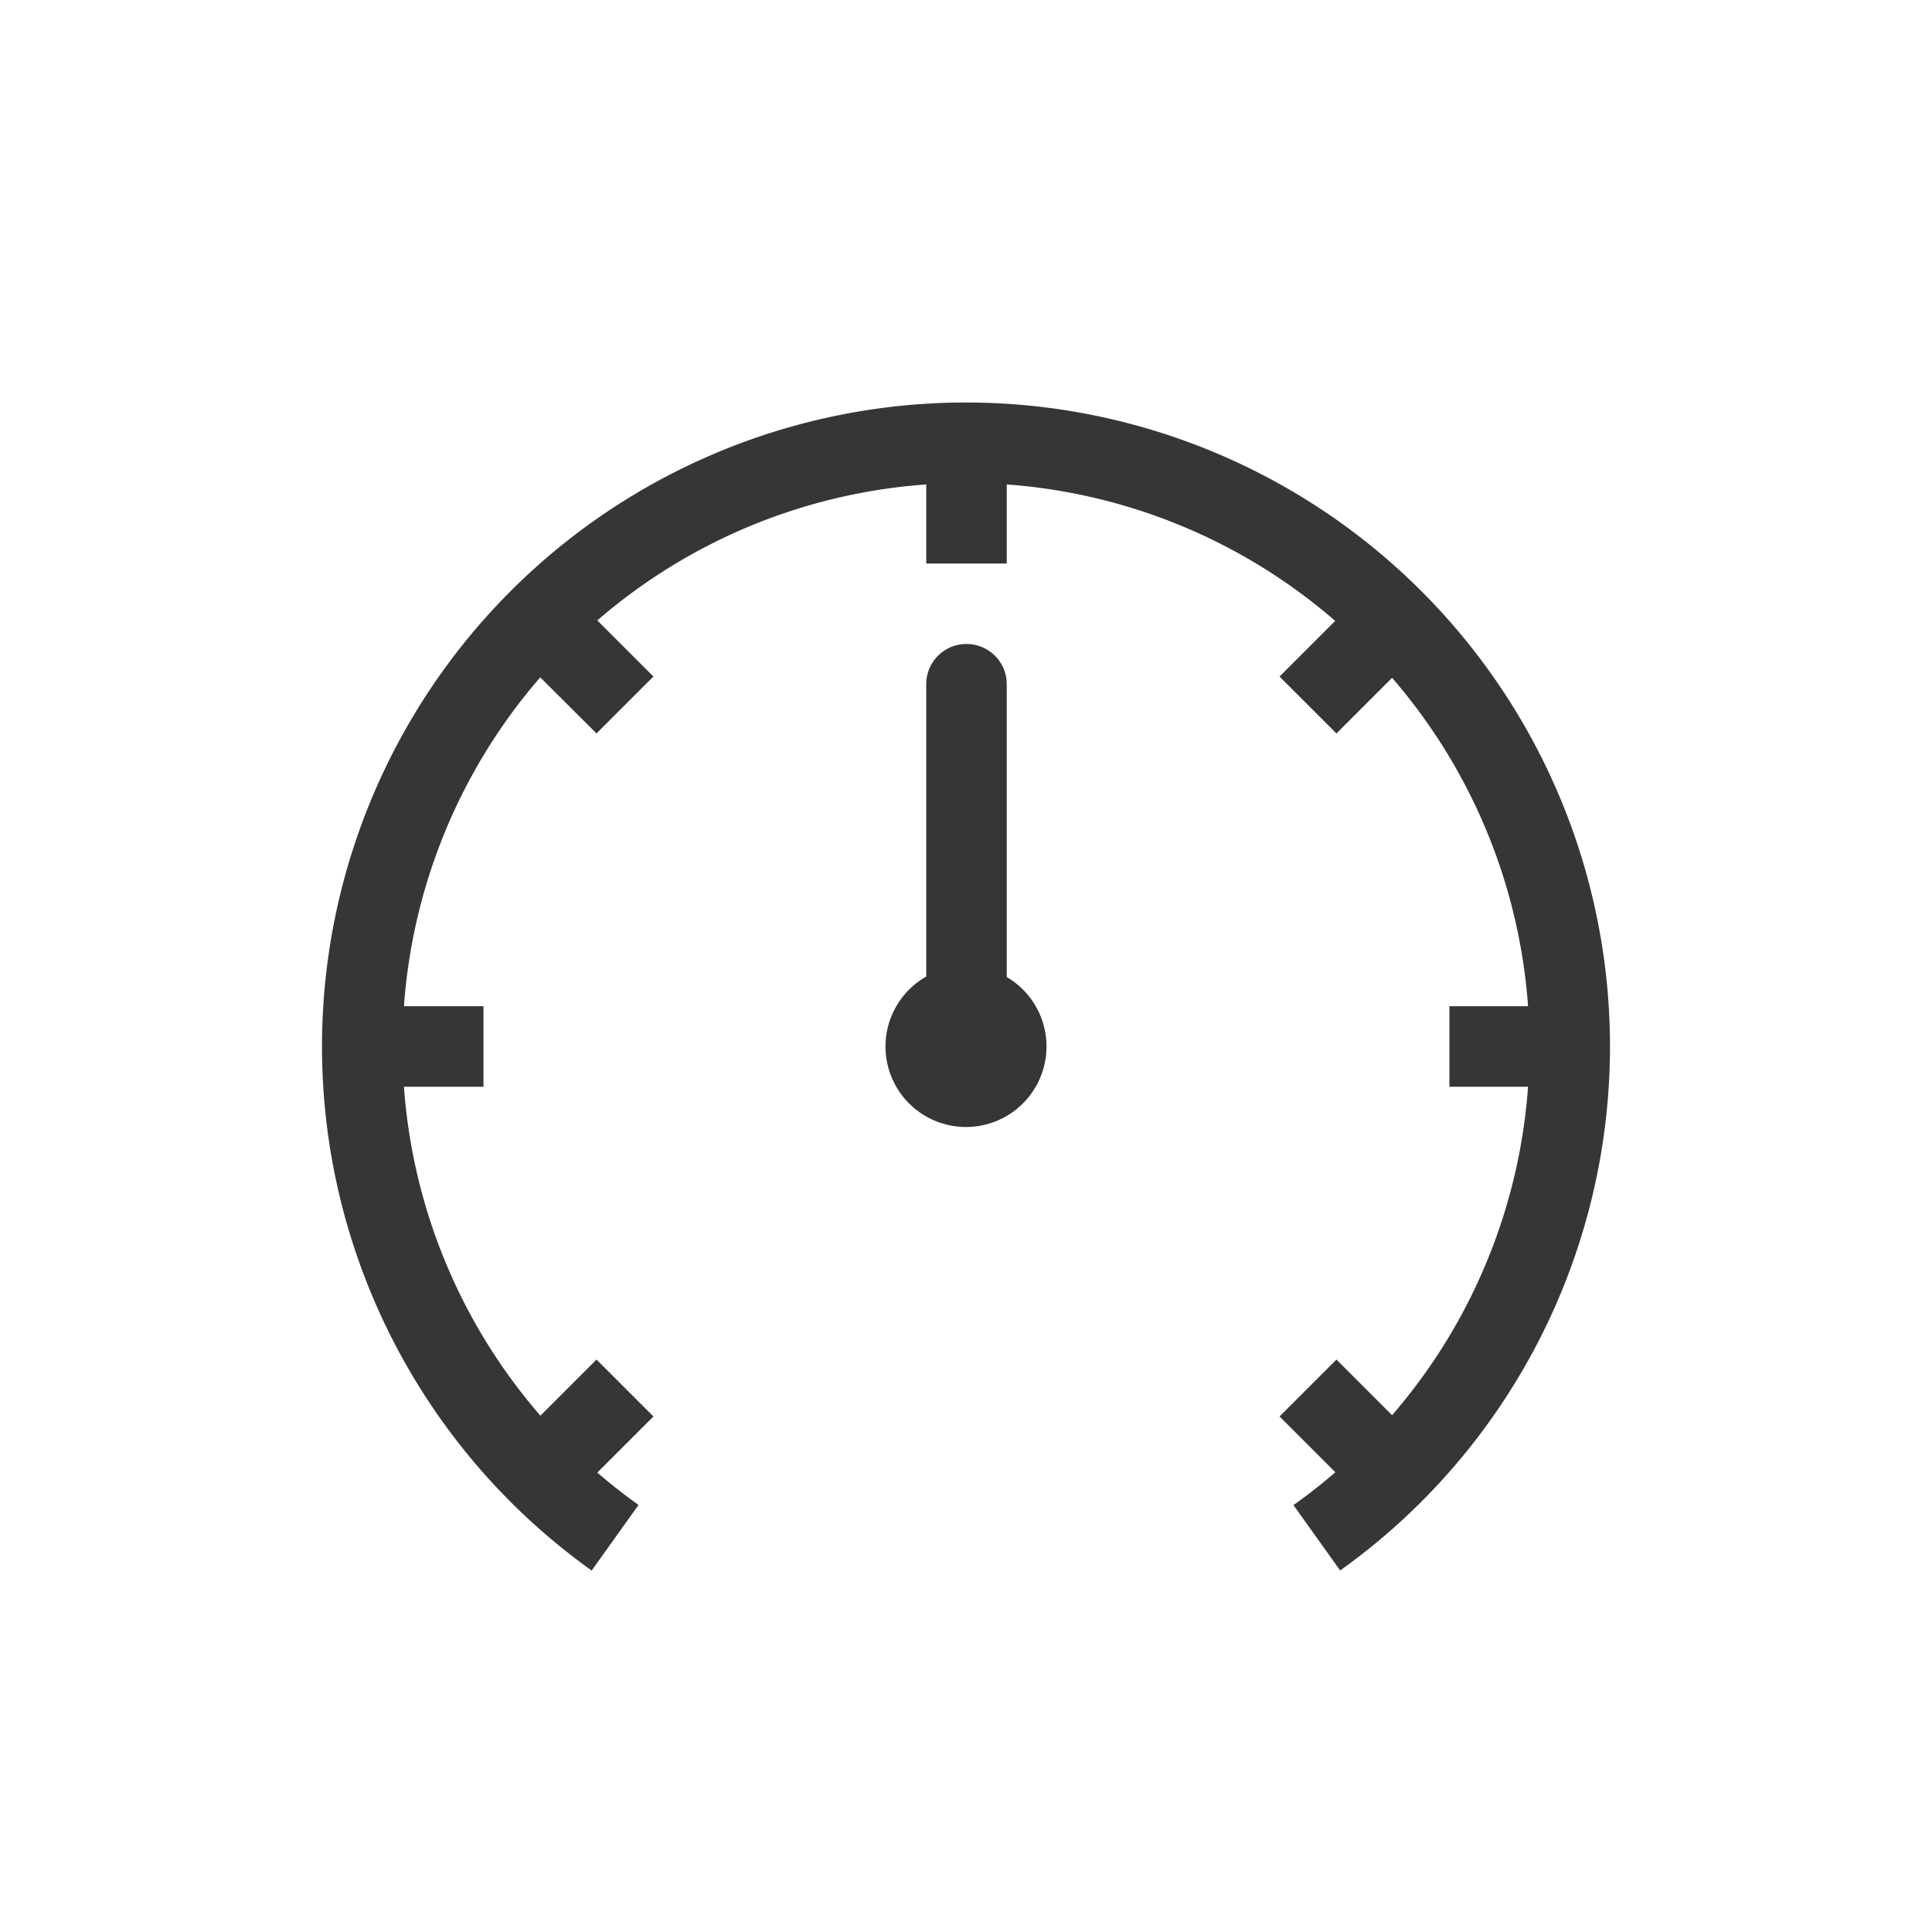 <?xml version="1.0" encoding="UTF-8" standalone="no"?>
<svg
   width="24"
   height="24"
   version="1.1"
   id="svg8"
   sodipodi:docname="power-profile-balanced-symbolic.svg"
   inkscape:version="1.4.2 (ebf0e940d0, 2025-05-08)"
   xmlns:inkscape="http://www.inkscape.org/namespaces/inkscape"
   xmlns:sodipodi="http://sodipodi.sourceforge.net/DTD/sodipodi-0.dtd"
   xmlns="http://www.w3.org/2000/svg"
   xmlns:svg="http://www.w3.org/2000/svg">
  <defs
     id="defs8">
    <style
       id="current-color-scheme"
       type="text/css">
        .ColorScheme-Text { color:#363636; }
        .ColorScheme-NeutralText { color:#f67400; }
        .ColorScheme-PositiveText { color:#37c837; }
        .ColorScheme-NegativeText { color:#f44336; }
        .ColorScheme-Highlight { color:#3daee9; }
     </style>
  </defs>
  <sodipodi:namedview
     id="namedview8"
     pagecolor="#ffffff"
     bordercolor="#000000"
     borderopacity="0.25"
     inkscape:showpageshadow="2"
     inkscape:pageopacity="0.0"
     inkscape:pagecheckerboard="0"
     inkscape:deskcolor="#d1d1d1"
     inkscape:zoom="33.125"
     inkscape:cx="12"
     inkscape:cy="12"
     inkscape:window-width="1920"
     inkscape:window-height="1010"
     inkscape:window-x="0"
     inkscape:window-y="0"
     inkscape:window-maximized="1"
     inkscape:current-layer="svg8" />
  <path
     id="path1"
     style="fill:currentColor"
     class="ColorScheme-Text"
     d="m 12,5 a 8,8 0 0 0 -8,8 8,8 0 0 0 3.35,6.51 L 7.932,18.695 A 7,7 0 0 1 7.42,18.293 L 8.117,17.596 7.41,16.889 6.713,17.586 A 7,7 0 0 1 5.018,13.5 h 0.988 v -1 H 5.018 A 7,7 0 0 1 6.711,8.414 L 7.41,9.111 8.117,8.404 7.42,7.707 A 7,7 0 0 1 11.506,6.018 V 7 h 1 V 6.018 a 7,7 0 0 1 4.08,1.695 l -0.691,0.691 0.707,0.707 0.691,-0.691 A 7,7 0 0 1 18.982,12.5 h -0.977 v 1 h 0.977 a 7,7 0 0 1 -1.689,4.08 l -0.691,-0.691 -0.707,0.707 0.693,0.693 a 7,7 0 0 1 -0.52,0.408 l 0.58,0.812 A 8,8 0 0 0 20,13 8,8 0 0 0 12,5 Z" />
  <path
     id="circle1"
     style="fill:currentColor"
     class="ColorScheme-Text"
     d="m 12.006,8 c -0.277,0 -0.5,0.223 -0.5,0.5 v 3.631 A 1,1 0 0 0 11,13 a 1,1 0 0 0 1,1 1,1 0 0 0 1,-1 1,1 0 0 0 -0.494,-0.863 V 8.5 c 0,-0.277 -0.223,-0.5 -0.5,-0.5 z" />
</svg>
